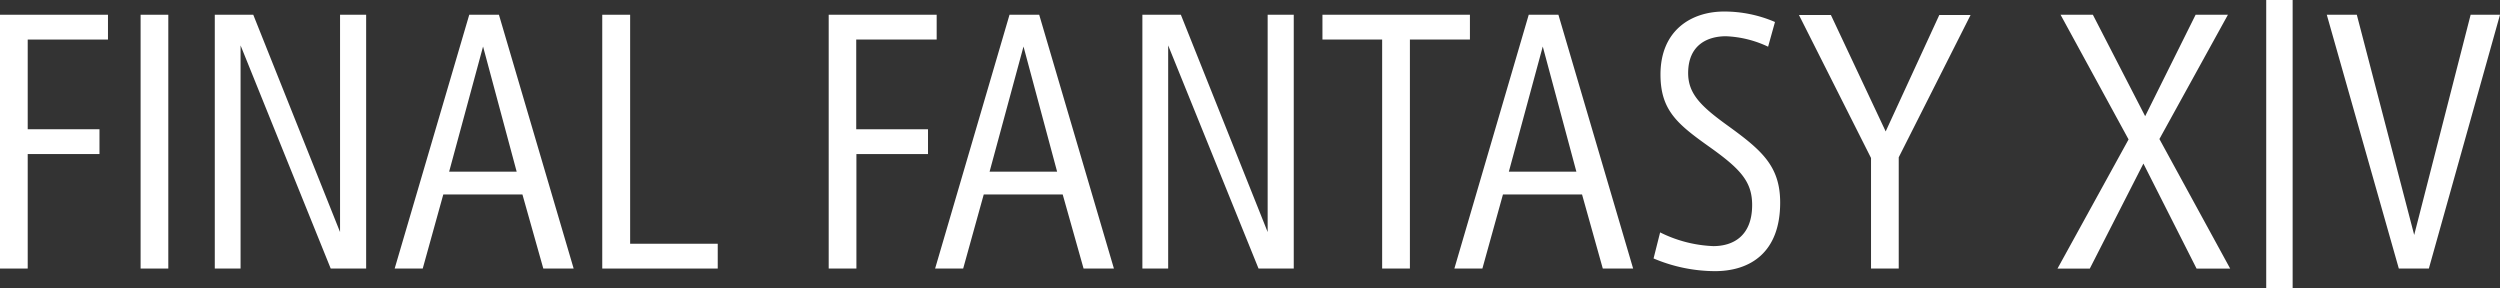<svg id="レイヤー_1" data-name="レイヤー 1" xmlns="http://www.w3.org/2000/svg" viewBox="0 0 559.4 64.53"><rect x="0" y="0" width="559.4" height="64.53" fill="#333333" stroke="none"/><defs><style>.cls-1{fill:#fff;}</style></defs><title>fflogo</title><path class="cls-1" d="M6.2,60.09H0V3.3H24.16V8.85H6.2V28.92H22.26v5.55H6.2Z"/><path class="cls-1" d="M37.66,3.3V60.09h-6.2V3.3Z"/><path class="cls-1" d="M53.83,10.16V60.09H48.06V3.3h8.61L76.09,51.92V3.3h5.84V60.09H74Z"/><path class="cls-1" d="M88.31,60.09,105,3.3h6.64l16.72,56.79h-6.79l-4.67-16.57H99.19l-4.6,16.57ZM100.5,38.41h15.11l-7.52-28Z"/><path class="cls-1" d="M141,3.3V54.54H160.6v5.55H134.76V3.3Z"/><path class="cls-1" d="M191.63,60.09h-6.2V3.3h24.16V8.85h-18V28.92h16.06v5.55H191.63Z"/><path class="cls-1" d="M209.24,60.09,225.89,3.3h6.64l16.72,56.79h-6.79l-4.67-16.57H220.12l-4.6,16.57Zm12.19-21.68h15.11l-7.52-28Z"/><path class="cls-1" d="M261.39,10.16V60.09h-5.77V3.3h8.61l19.42,48.62V3.3h5.84V60.09h-7.88Z"/><path class="cls-1" d="M315.48,60.09h-6.21V8.85H295.91V3.3h33V8.85H315.48Z"/><path class="cls-1" d="M325.43,60.09,342.07,3.3h6.64l16.72,56.79h-6.79L354,43.52H336.3l-4.6,16.57Zm12.19-21.68h15.11l-7.52-28Z"/><path class="cls-1" d="M395.63,10.45a24.2,24.2,0,0,0-9.42-2.34c-4.09,0-8.47,1.9-8.47,8.25,0,4.53,2.77,7.3,8.25,11.31,8,5.77,12.34,9.27,12.34,17.67,0,11.24-6.79,15.33-14.6,15.33A35.37,35.37,0,0,1,370,57.83L371.47,52a29.07,29.07,0,0,0,11.9,3.07c4.53,0,8.69-2.34,8.69-9.2,0-5.18-2.55-8-9.34-12.85-7.3-5.18-11.17-8.25-11.17-16.35,0-9.85,6.86-14.09,14.23-14.09a28.65,28.65,0,0,1,11.39,2.34Z"/><path class="cls-1" d="M418.66,35.35l-16.13-32h7.15l12.26,26.06,12-26.06h7L424.86,35.2V60.09h-6.2Z"/><path class="cls-1" d="M483.19,31.11l15.84,29h-7.52l-11.9-23.51-12,23.51h-7.23l15.91-28.91L461.07,3.3h7.23L480,26,491.29,3.3h7.23Z"/><path class="cls-1" d="M513,0V64.53h-5.91V0Z"/><path class="cls-1" d="M540.2,52.57,552.83,3.3h6.57L543.48,60.09h-6.72L520.64,3.3h6.72Z"/></svg>